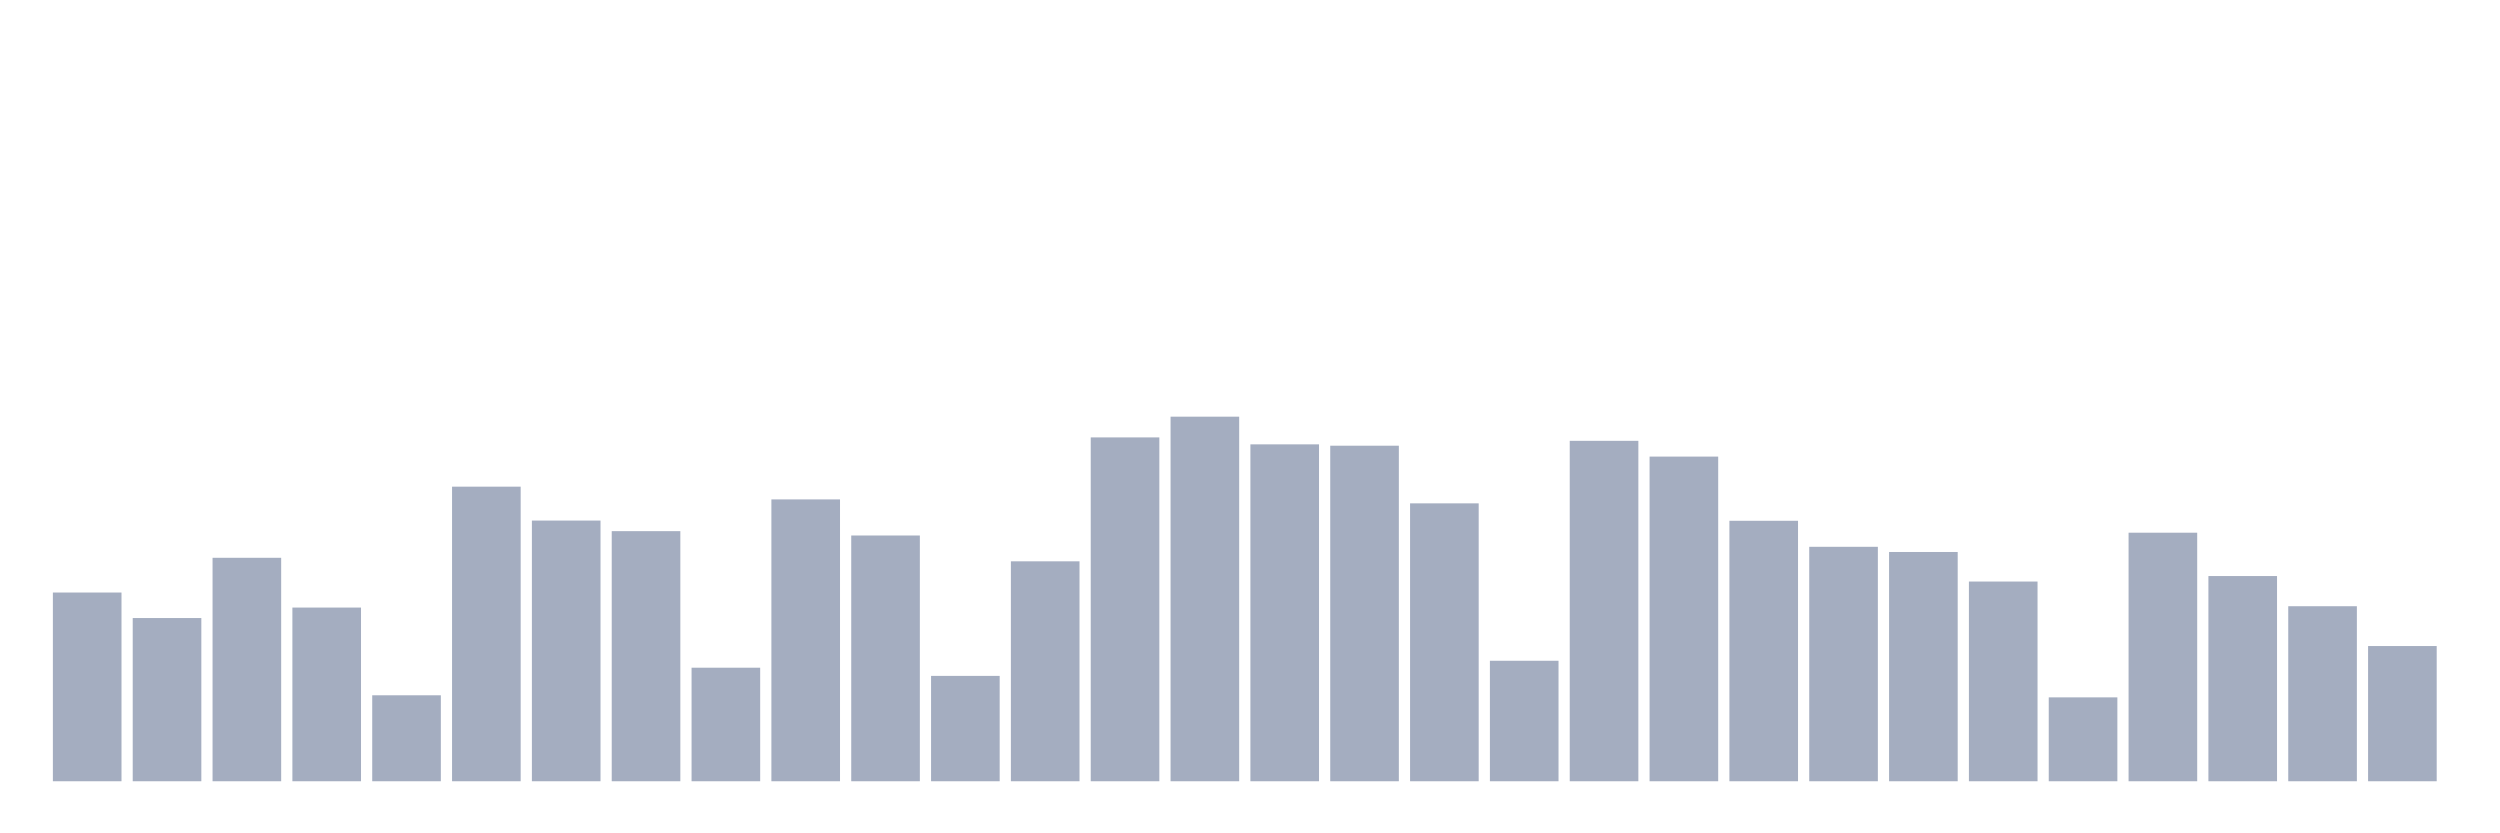<svg xmlns="http://www.w3.org/2000/svg" viewBox="0 0 480 160"><g transform="translate(10,10)"><rect class="bar" x="0.153" width="13.175" y="103.766" height="36.234" fill="rgb(164,173,192)"></rect><rect class="bar" x="15.482" width="13.175" y="108.663" height="31.337" fill="rgb(164,173,192)"></rect><rect class="bar" x="30.81" width="13.175" y="97.096" height="42.904" fill="rgb(164,173,192)"></rect><rect class="bar" x="46.138" width="13.175" y="106.652" height="33.348" fill="rgb(164,173,192)"></rect><rect class="bar" x="61.466" width="13.175" y="123.495" height="16.505" fill="rgb(164,173,192)"></rect><rect class="bar" x="76.794" width="13.175" y="83.439" height="56.561" fill="rgb(164,173,192)"></rect><rect class="bar" x="92.123" width="13.175" y="89.949" height="50.051" fill="rgb(164,173,192)"></rect><rect class="bar" x="107.451" width="13.175" y="91.98" height="48.02" fill="rgb(164,173,192)"></rect><rect class="bar" x="122.779" width="13.175" y="118.2" height="21.8" fill="rgb(164,173,192)"></rect><rect class="bar" x="138.107" width="13.175" y="85.887" height="54.113" fill="rgb(164,173,192)"></rect><rect class="bar" x="153.436" width="13.175" y="92.816" height="47.184" fill="rgb(164,173,192)"></rect><rect class="bar" x="168.764" width="13.175" y="119.772" height="20.228" fill="rgb(164,173,192)"></rect><rect class="bar" x="184.092" width="13.175" y="97.773" height="42.227" fill="rgb(164,173,192)"></rect><rect class="bar" x="199.42" width="13.175" y="73.982" height="66.018" fill="rgb(164,173,192)"></rect><rect class="bar" x="214.748" width="13.175" y="70" height="70" fill="rgb(164,173,192)"></rect><rect class="bar" x="230.077" width="13.175" y="75.316" height="64.684" fill="rgb(164,173,192)"></rect><rect class="bar" x="245.405" width="13.175" y="75.575" height="64.425" fill="rgb(164,173,192)"></rect><rect class="bar" x="260.733" width="13.175" y="86.644" height="53.356" fill="rgb(164,173,192)"></rect><rect class="bar" x="276.061" width="13.175" y="116.866" height="23.134" fill="rgb(164,173,192)"></rect><rect class="bar" x="291.39" width="13.175" y="74.639" height="65.361" fill="rgb(164,173,192)"></rect><rect class="bar" x="306.718" width="13.175" y="77.665" height="62.335" fill="rgb(164,173,192)"></rect><rect class="bar" x="322.046" width="13.175" y="89.989" height="50.011" fill="rgb(164,173,192)"></rect><rect class="bar" x="337.374" width="13.175" y="94.986" height="45.014" fill="rgb(164,173,192)"></rect><rect class="bar" x="352.702" width="13.175" y="95.981" height="44.019" fill="rgb(164,173,192)"></rect><rect class="bar" x="368.031" width="13.175" y="101.655" height="38.345" fill="rgb(164,173,192)"></rect><rect class="bar" x="383.359" width="13.175" y="123.894" height="16.106" fill="rgb(164,173,192)"></rect><rect class="bar" x="398.687" width="13.175" y="92.278" height="47.722" fill="rgb(164,173,192)"></rect><rect class="bar" x="414.015" width="13.175" y="100.6" height="39.4" fill="rgb(164,173,192)"></rect><rect class="bar" x="429.344" width="13.175" y="106.394" height="33.606" fill="rgb(164,173,192)"></rect><rect class="bar" x="444.672" width="13.175" y="114.039" height="25.961" fill="rgb(164,173,192)"></rect></g></svg>